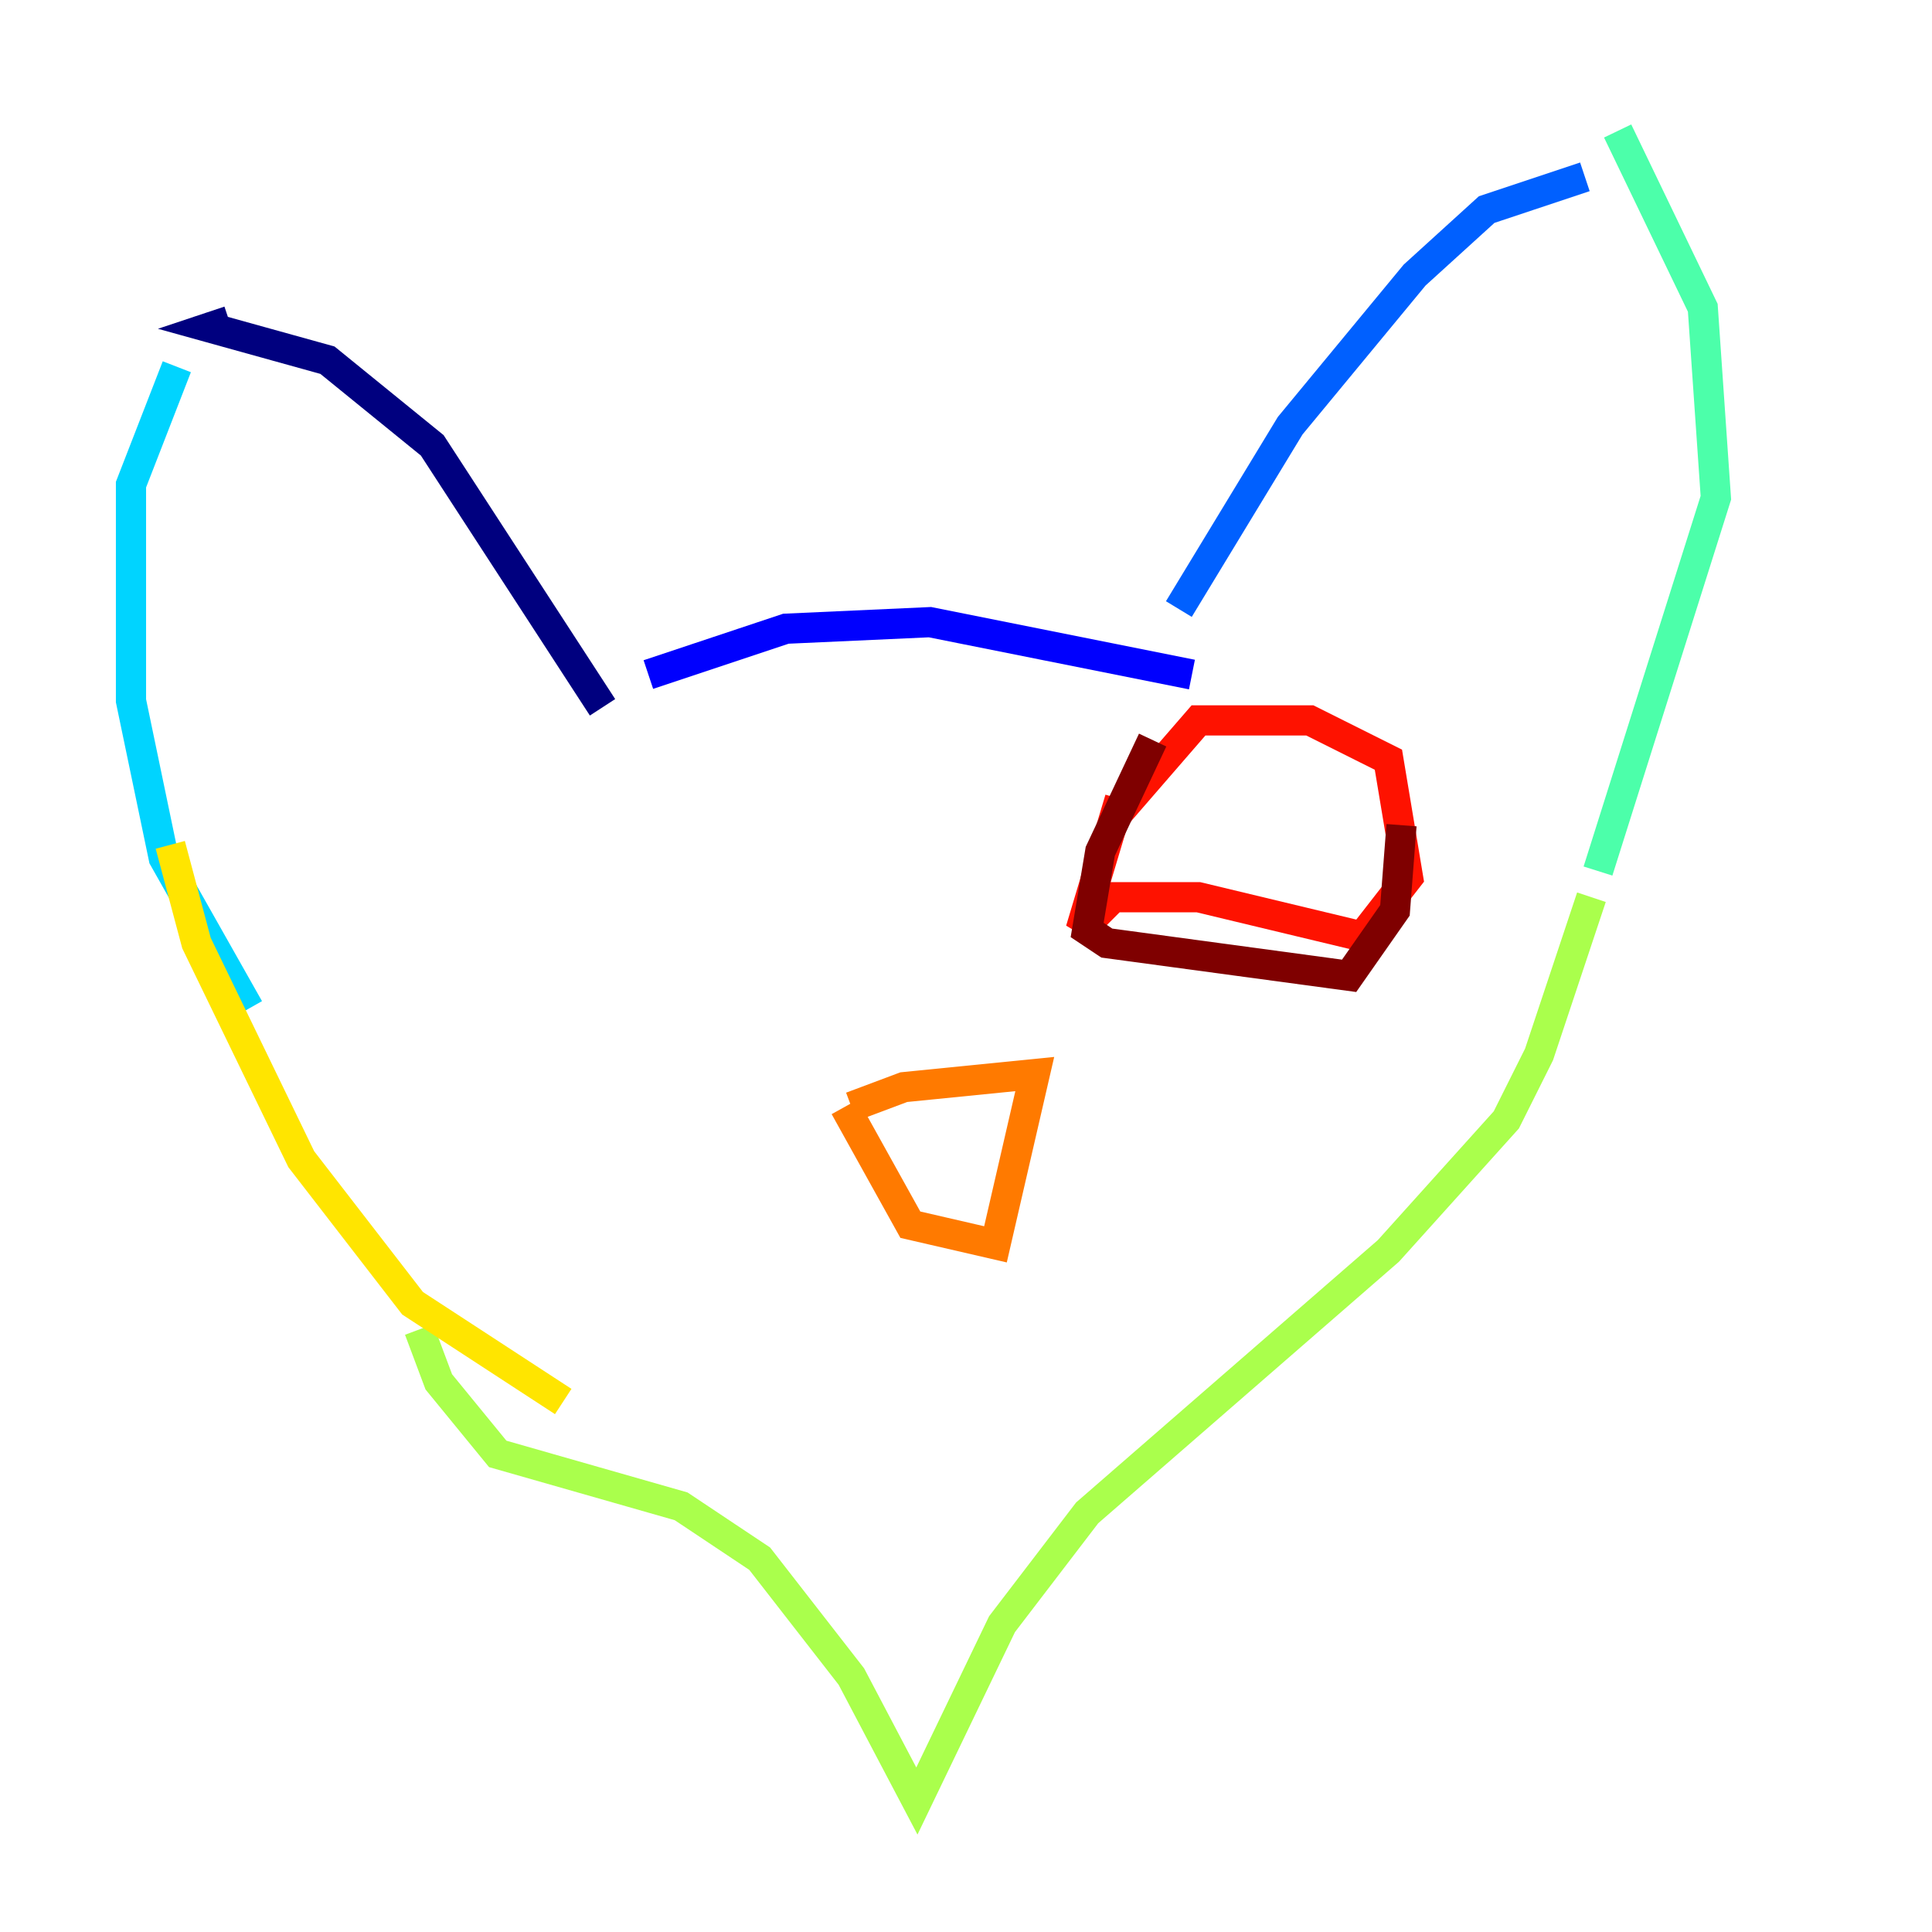 <?xml version="1.0" encoding="utf-8" ?>
<svg baseProfile="tiny" height="128" version="1.2" viewBox="0,0,128,128" width="128" xmlns="http://www.w3.org/2000/svg" xmlns:ev="http://www.w3.org/2001/xml-events" xmlns:xlink="http://www.w3.org/1999/xlink"><defs /><polyline fill="none" points="15.186,21.261 13.885,21.695 21.695,23.864 28.637,29.505 39.919,46.861" stroke="#00007f" stroke-width="2" /><polyline fill="none" points="42.956,44.691 52.068,41.654 61.614,41.22 78.969,44.691" stroke="#0000fe" stroke-width="2" /><polyline fill="none" points="78.102,40.352 85.478,28.203 93.722,18.224 98.495,13.885 105.003,11.715" stroke="#0060ff" stroke-width="2" /><polyline fill="none" points="11.715,24.298 8.678,32.108 8.678,46.427 10.848,56.841 16.488,66.82" stroke="#00d4ff" stroke-width="2" /><polyline fill="none" points="107.173,8.678 112.814,20.393 113.681,32.976 105.871,57.709" stroke="#4cffaa" stroke-width="2" /><polyline fill="none" points="27.77,88.081 29.071,91.552 32.976,96.325 45.125,99.797 50.332,103.268 56.407,111.078 60.746,119.322 66.386,107.607 72.027,100.231 91.986,82.875 99.797,74.197 101.966,69.858 105.437,59.444" stroke="#aaff4c" stroke-width="2" /><polyline fill="none" points="37.315,92.854 27.336,86.346 19.959,76.8 13.017,62.481 11.281,55.973" stroke="#ffe500" stroke-width="2" /><polyline fill="none" points="56.407,73.329 59.878,72.027 68.556,71.159 65.953,82.441 60.312,81.139 55.973,73.329" stroke="#ff7a00" stroke-width="2" /><polyline fill="none" points="74.197,52.936 71.593,61.614 73.763,59.444 79.403,59.444 90.251,62.047 93.288,58.142 91.986,50.332 86.78,47.729 79.403,47.729 73.763,54.237" stroke="#fe1200" stroke-width="2" /><polyline fill="none" points="76.366,49.031 72.895,56.407 72.027,61.614 73.329,62.481 89.383,64.651 92.42,60.312 92.854,54.671" stroke="#7f0000" stroke-width="2" /></svg>